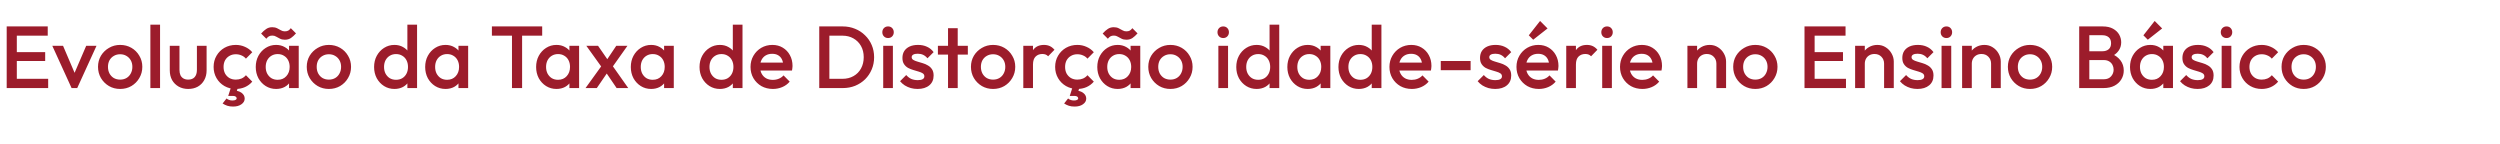 <svg width="2271" height="131" viewBox="0 0 2271 131" fill="none" xmlns="http://www.w3.org/2000/svg">
<path d="M6.08 80V24H15.28V80H6.08ZM12.4 80V71.6H43.76V80H12.4ZM12.4 55.44V47.36H41.04V55.44H12.4ZM12.4 32.4V24H43.36V32.4H12.4ZM65.028 80L47.508 41.6H57.267L70.627 72.88H64.868L78.308 41.6H87.668L70.147 80H65.028ZM109.121 80.8C105.387 80.8 102.001 79.92 98.961 78.16C95.921 76.347 93.494 73.92 91.681 70.88C89.921 67.84 89.041 64.453 89.041 60.72C89.041 56.987 89.921 53.627 91.681 50.64C93.494 47.653 95.921 45.28 98.961 43.52C102.001 41.707 105.387 40.8 109.121 40.8C112.907 40.8 116.321 41.68 119.361 43.44C122.401 45.2 124.801 47.6 126.561 50.64C128.374 53.627 129.281 56.987 129.281 60.72C129.281 64.453 128.374 67.84 126.561 70.88C124.801 73.92 122.401 76.347 119.361 78.16C116.321 79.92 112.907 80.8 109.121 80.8ZM109.121 72.32C111.307 72.32 113.227 71.84 114.881 70.88C116.587 69.867 117.894 68.48 118.801 66.72C119.761 64.96 120.241 62.96 120.241 60.72C120.241 58.48 119.761 56.507 118.801 54.8C117.841 53.093 116.534 51.76 114.881 50.8C113.227 49.787 111.307 49.28 109.121 49.28C106.987 49.28 105.067 49.787 103.361 50.8C101.707 51.76 100.401 53.093 99.441 54.8C98.534 56.507 98.081 58.48 98.081 60.72C98.081 62.96 98.534 64.96 99.441 66.72C100.401 68.48 101.707 69.867 103.361 70.88C105.067 71.84 106.987 72.32 109.121 72.32ZM136.599 80V22.4H145.399V80H136.599ZM170.953 80.8C167.699 80.8 164.793 80.08 162.233 78.64C159.726 77.2 157.753 75.227 156.313 72.72C154.926 70.16 154.233 67.227 154.233 63.92V41.6H163.033V63.52C163.033 65.387 163.326 66.987 163.913 68.32C164.553 69.6 165.459 70.587 166.633 71.28C167.859 71.973 169.299 72.32 170.953 72.32C173.513 72.32 175.459 71.573 176.793 70.08C178.179 68.533 178.873 66.347 178.873 63.52V41.6H187.673V63.92C187.673 67.28 186.953 70.24 185.513 72.8C184.126 75.307 182.179 77.28 179.673 78.72C177.166 80.107 174.259 80.8 170.953 80.8ZM214.201 80.8C210.414 80.8 206.974 79.92 203.881 78.16C200.841 76.4 198.441 74 196.681 70.96C194.921 67.92 194.041 64.533 194.041 60.8C194.041 57.013 194.921 53.627 196.681 50.64C198.441 47.6 200.841 45.2 203.881 43.44C206.974 41.68 210.414 40.8 214.201 40.8C217.187 40.8 219.961 41.387 222.521 42.56C225.134 43.68 227.347 45.307 229.161 47.44L223.401 53.28C222.281 51.947 220.921 50.96 219.321 50.32C217.774 49.627 216.067 49.28 214.201 49.28C212.014 49.28 210.067 49.787 208.361 50.8C206.707 51.76 205.401 53.093 204.441 54.8C203.534 56.507 203.081 58.507 203.081 60.8C203.081 63.04 203.534 65.04 204.441 66.8C205.401 68.507 206.707 69.867 208.361 70.88C210.067 71.84 212.014 72.32 214.201 72.32C216.067 72.32 217.774 72 219.321 71.36C220.921 70.667 222.281 69.653 223.401 68.32L229.161 74.16C227.347 76.293 225.134 77.947 222.521 79.12C219.961 80.24 217.187 80.8 214.201 80.8ZM211.721 96.8C209.747 96.8 208.014 96.56 206.521 96.08C205.027 95.6 203.587 94.907 202.201 94L205.801 89.44C206.387 89.973 207.107 90.4 207.961 90.72C208.814 91.093 209.854 91.28 211.081 91.28C212.467 91.28 213.454 91.093 214.041 90.72C214.681 90.347 215.001 89.893 215.001 89.36C215.001 88.773 214.707 88.24 214.121 87.76C213.587 87.333 212.707 87.12 211.481 87.12H207.321L209.961 78.88H216.361L214.441 84.64L211.241 82.24C214.547 82.133 217.214 82.773 219.241 84.16C221.267 85.6 222.281 87.387 222.281 89.52C222.281 91.6 221.294 93.333 219.321 94.72C217.401 96.107 214.867 96.8 211.721 96.8ZM250.804 80.8C247.337 80.8 244.19 79.92 241.364 78.16C238.59 76.4 236.377 74.027 234.724 71.04C233.124 68 232.324 64.613 232.324 60.88C232.324 57.093 233.124 53.707 234.724 50.72C236.377 47.68 238.59 45.28 241.364 43.52C244.19 41.707 247.337 40.8 250.804 40.8C253.737 40.8 256.324 41.44 258.564 42.72C260.857 43.947 262.67 45.653 264.004 47.84C265.337 50.027 266.004 52.507 266.004 55.28V66.32C266.004 69.093 265.337 71.573 264.004 73.76C262.724 75.947 260.937 77.68 258.644 78.96C256.35 80.187 253.737 80.8 250.804 80.8ZM252.244 72.48C255.497 72.48 258.11 71.387 260.084 69.2C262.11 67.013 263.124 64.213 263.124 60.8C263.124 58.507 262.67 56.48 261.764 54.72C260.857 52.96 259.577 51.6 257.924 50.64C256.324 49.627 254.43 49.12 252.244 49.12C250.11 49.12 248.217 49.627 246.564 50.64C244.964 51.6 243.684 52.96 242.724 54.72C241.817 56.48 241.364 58.507 241.364 60.8C241.364 63.093 241.817 65.12 242.724 66.88C243.684 68.64 244.964 70.027 246.564 71.04C248.217 72 250.11 72.48 252.244 72.48ZM262.564 80V69.68L264.084 60.32L262.564 51.04V41.6H271.364V80H262.564ZM258.804 36.08C257.044 36.08 255.55 35.76 254.324 35.12C253.097 34.48 251.95 33.867 250.884 33.28C249.87 32.64 248.724 32.32 247.444 32.32C246.11 32.32 245.044 32.56 244.244 33.04C243.444 33.52 242.67 34.24 241.924 35.2L237.204 30.48C238.75 28.72 240.297 27.333 241.844 26.32C243.39 25.253 245.204 24.72 247.284 24.72C249.044 24.72 250.537 25.04 251.764 25.68C252.99 26.267 254.137 26.88 255.204 27.52C256.27 28.16 257.417 28.48 258.644 28.48C260.03 28.48 261.124 28.24 261.924 27.76C262.724 27.28 263.47 26.56 264.164 25.6L268.884 30.32C267.337 32.08 265.79 33.493 264.244 34.56C262.697 35.573 260.884 36.08 258.804 36.08ZM298.73 80.8C294.997 80.8 291.61 79.92 288.57 78.16C285.53 76.347 283.103 73.92 281.29 70.88C279.53 67.84 278.65 64.453 278.65 60.72C278.65 56.987 279.53 53.627 281.29 50.64C283.103 47.653 285.53 45.28 288.57 43.52C291.61 41.707 294.997 40.8 298.73 40.8C302.517 40.8 305.93 41.68 308.97 43.44C312.01 45.2 314.41 47.6 316.17 50.64C317.983 53.627 318.89 56.987 318.89 60.72C318.89 64.453 317.983 67.84 316.17 70.88C314.41 73.92 312.01 76.347 308.97 78.16C305.93 79.92 302.517 80.8 298.73 80.8ZM298.73 72.32C300.917 72.32 302.837 71.84 304.49 70.88C306.197 69.867 307.503 68.48 308.41 66.72C309.37 64.96 309.85 62.96 309.85 60.72C309.85 58.48 309.37 56.507 308.41 54.8C307.45 53.093 306.143 51.76 304.49 50.8C302.837 49.787 300.917 49.28 298.73 49.28C296.597 49.28 294.677 49.787 292.97 50.8C291.317 51.76 290.01 53.093 289.05 54.8C288.143 56.507 287.69 58.48 287.69 60.72C287.69 62.96 288.143 64.96 289.05 66.72C290.01 68.48 291.317 69.867 292.97 70.88C294.677 71.84 296.597 72.32 298.73 72.32ZM358.304 80.8C354.837 80.8 351.69 79.92 348.864 78.16C346.09 76.4 343.877 74.027 342.224 71.04C340.624 68 339.824 64.613 339.824 60.88C339.824 57.093 340.624 53.707 342.224 50.72C343.877 47.68 346.09 45.28 348.864 43.52C351.69 41.707 354.837 40.8 358.304 40.8C361.237 40.8 363.824 41.44 366.064 42.72C368.357 43.947 370.17 45.653 371.504 47.84C372.837 50.027 373.504 52.507 373.504 55.28V66.32C373.504 69.093 372.837 71.573 371.504 73.76C370.224 75.947 368.437 77.68 366.144 78.96C363.85 80.187 361.237 80.8 358.304 80.8ZM359.744 72.48C361.93 72.48 363.824 72 365.424 71.04C367.077 70.027 368.357 68.64 369.264 66.88C370.17 65.12 370.624 63.093 370.624 60.8C370.624 58.507 370.17 56.48 369.264 54.72C368.357 52.96 367.077 51.6 365.424 50.64C363.824 49.627 361.93 49.12 359.744 49.12C357.61 49.12 355.717 49.627 354.064 50.64C352.464 51.6 351.184 52.96 350.224 54.72C349.317 56.48 348.864 58.507 348.864 60.8C348.864 63.093 349.317 65.12 350.224 66.88C351.184 68.64 352.464 70.027 354.064 71.04C355.717 72 357.61 72.48 359.744 72.48ZM378.864 80H370.064V69.68L371.584 60.32L370.064 51.04V22.4H378.864V80ZM404.71 80.8C401.243 80.8 398.097 79.92 395.27 78.16C392.497 76.4 390.283 74.027 388.63 71.04C387.03 68 386.23 64.613 386.23 60.88C386.23 57.093 387.03 53.707 388.63 50.72C390.283 47.68 392.497 45.28 395.27 43.52C398.097 41.707 401.243 40.8 404.71 40.8C407.643 40.8 410.23 41.44 412.47 42.72C414.763 43.947 416.577 45.653 417.91 47.84C419.243 50.027 419.91 52.507 419.91 55.28V66.32C419.91 69.093 419.243 71.573 417.91 73.76C416.63 75.947 414.843 77.68 412.55 78.96C410.257 80.187 407.643 80.8 404.71 80.8ZM406.15 72.48C409.403 72.48 412.017 71.387 413.99 69.2C416.017 67.013 417.03 64.213 417.03 60.8C417.03 58.507 416.577 56.48 415.67 54.72C414.763 52.96 413.483 51.6 411.83 50.64C410.23 49.627 408.337 49.12 406.15 49.12C404.017 49.12 402.123 49.627 400.47 50.64C398.87 51.6 397.59 52.96 396.63 54.72C395.723 56.48 395.27 58.507 395.27 60.8C395.27 63.093 395.723 65.12 396.63 66.88C397.59 68.64 398.87 70.027 400.47 71.04C402.123 72 404.017 72.48 406.15 72.48ZM416.47 80V69.68L417.99 60.32L416.47 51.04V41.6H425.27V80H416.47ZM465.082 80V25.6H474.282V80H465.082ZM446.842 32.4V24H492.522V32.4H446.842ZM505.491 80.8C502.025 80.8 498.878 79.92 496.051 78.16C493.278 76.4 491.065 74.027 489.411 71.04C487.811 68 487.011 64.613 487.011 60.88C487.011 57.093 487.811 53.707 489.411 50.72C491.065 47.68 493.278 45.28 496.051 43.52C498.878 41.707 502.025 40.8 505.491 40.8C508.425 40.8 511.011 41.44 513.251 42.72C515.545 43.947 517.358 45.653 518.691 47.84C520.025 50.027 520.691 52.507 520.691 55.28V66.32C520.691 69.093 520.025 71.573 518.691 73.76C517.411 75.947 515.625 77.68 513.331 78.96C511.038 80.187 508.425 80.8 505.491 80.8ZM506.931 72.48C510.185 72.48 512.798 71.387 514.771 69.2C516.798 67.013 517.811 64.213 517.811 60.8C517.811 58.507 517.358 56.48 516.451 54.72C515.545 52.96 514.265 51.6 512.611 50.64C511.011 49.627 509.118 49.12 506.931 49.12C504.798 49.12 502.905 49.627 501.251 50.64C499.651 51.6 498.371 52.96 497.411 54.72C496.505 56.48 496.051 58.507 496.051 60.8C496.051 63.093 496.505 65.12 497.411 66.88C498.371 68.64 499.651 70.027 501.251 71.04C502.905 72 504.798 72.48 506.931 72.48ZM517.251 80V69.68L518.771 60.32L517.251 51.04V41.6H526.051V80H517.251ZM560.138 80L549.098 63.76L547.498 62.32L532.618 41.6H543.258L553.098 55.84L554.618 57.2L570.698 80H560.138ZM531.898 80L547.418 58.48L552.538 64.8L542.138 80H531.898ZM555.418 62.16L550.218 55.92L559.818 41.6H569.978L555.418 62.16ZM591.507 80.8C588.04 80.8 584.894 79.92 582.067 78.16C579.294 76.4 577.08 74.027 575.427 71.04C573.827 68 573.027 64.613 573.027 60.88C573.027 57.093 573.827 53.707 575.427 50.72C577.08 47.68 579.294 45.28 582.067 43.52C584.894 41.707 588.04 40.8 591.507 40.8C594.44 40.8 597.027 41.44 599.267 42.72C601.56 43.947 603.374 45.653 604.707 47.84C606.04 50.027 606.707 52.507 606.707 55.28V66.32C606.707 69.093 606.04 71.573 604.707 73.76C603.427 75.947 601.64 77.68 599.347 78.96C597.054 80.187 594.44 80.8 591.507 80.8ZM592.947 72.48C596.2 72.48 598.814 71.387 600.787 69.2C602.814 67.013 603.827 64.213 603.827 60.8C603.827 58.507 603.374 56.48 602.467 54.72C601.56 52.96 600.28 51.6 598.627 50.64C597.027 49.627 595.134 49.12 592.947 49.12C590.814 49.12 588.92 49.627 587.267 50.64C585.667 51.6 584.387 52.96 583.427 54.72C582.52 56.48 582.067 58.507 582.067 60.8C582.067 63.093 582.52 65.12 583.427 66.88C584.387 68.64 585.667 70.027 587.267 71.04C588.92 72 590.814 72.48 592.947 72.48ZM603.267 80V69.68L604.787 60.32L603.267 51.04V41.6H612.067V80H603.267ZM653.929 80.8C650.462 80.8 647.315 79.92 644.489 78.16C641.715 76.4 639.502 74.027 637.849 71.04C636.249 68 635.449 64.613 635.449 60.88C635.449 57.093 636.249 53.707 637.849 50.72C639.502 47.68 641.715 45.28 644.489 43.52C647.315 41.707 650.462 40.8 653.929 40.8C656.862 40.8 659.449 41.44 661.689 42.72C663.982 43.947 665.795 45.653 667.129 47.84C668.462 50.027 669.129 52.507 669.129 55.28V66.32C669.129 69.093 668.462 71.573 667.129 73.76C665.849 75.947 664.062 77.68 661.769 78.96C659.475 80.187 656.862 80.8 653.929 80.8ZM655.369 72.48C657.555 72.48 659.449 72 661.049 71.04C662.702 70.027 663.982 68.64 664.889 66.88C665.795 65.12 666.249 63.093 666.249 60.8C666.249 58.507 665.795 56.48 664.889 54.72C663.982 52.96 662.702 51.6 661.049 50.64C659.449 49.627 657.555 49.12 655.369 49.12C653.235 49.12 651.342 49.627 649.689 50.64C648.089 51.6 646.809 52.96 645.849 54.72C644.942 56.48 644.489 58.507 644.489 60.8C644.489 63.093 644.942 65.12 645.849 66.88C646.809 68.64 648.089 70.027 649.689 71.04C651.342 72 653.235 72.48 655.369 72.48ZM674.489 80H665.689V69.68L667.209 60.32L665.689 51.04V22.4H674.489V80ZM702.095 80.8C698.255 80.8 694.788 79.947 691.695 78.24C688.655 76.48 686.228 74.08 684.415 71.04C682.655 68 681.775 64.587 681.775 60.8C681.775 57.013 682.655 53.627 684.415 50.64C686.175 47.6 688.548 45.2 691.535 43.44C694.575 41.68 697.935 40.8 701.615 40.8C705.188 40.8 708.335 41.627 711.055 43.28C713.828 44.933 715.988 47.2 717.535 50.08C719.135 52.96 719.935 56.24 719.935 59.92C719.935 60.56 719.882 61.227 719.775 61.92C719.722 62.56 719.615 63.28 719.455 64.08H687.935V56.88H714.895L711.615 59.76C711.508 57.413 711.055 55.44 710.255 53.84C709.455 52.24 708.308 51.013 706.815 50.16C705.375 49.307 703.588 48.88 701.455 48.88C699.215 48.88 697.268 49.36 695.615 50.32C693.962 51.28 692.682 52.64 691.775 54.4C690.868 56.107 690.415 58.16 690.415 60.56C690.415 62.96 690.895 65.067 691.855 66.88C692.815 68.693 694.175 70.107 695.935 71.12C697.695 72.08 699.722 72.56 702.015 72.56C703.988 72.56 705.802 72.213 707.455 71.52C709.162 70.827 710.602 69.813 711.775 68.48L717.375 74.16C715.508 76.347 713.242 78 710.575 79.12C707.908 80.24 705.082 80.8 702.095 80.8ZM750.525 80V71.6H765.245C769.085 71.6 772.445 70.773 775.325 69.12C778.258 67.467 780.525 65.173 782.125 62.24C783.778 59.253 784.605 55.813 784.605 51.92C784.605 48.08 783.778 44.693 782.125 41.76C780.472 38.827 778.178 36.533 775.245 34.88C772.365 33.227 769.032 32.4 765.245 32.4H750.525V24H765.485C769.538 24 773.298 24.72 776.765 26.16C780.232 27.547 783.245 29.52 785.805 32.08C788.418 34.587 790.445 37.547 791.885 40.96C793.325 44.32 794.045 48 794.045 52C794.045 55.947 793.325 59.627 791.885 63.04C790.445 66.453 788.445 69.44 785.885 72C783.325 74.507 780.312 76.48 776.845 77.92C773.378 79.307 769.645 80 765.645 80H750.525ZM744.205 80V24H753.405V80H744.205ZM802.304 80V41.6H811.104V80H802.304ZM806.704 34.56C805.21 34.56 803.957 34.053 802.944 33.04C801.984 32.027 801.504 30.773 801.504 29.28C801.504 27.787 801.984 26.533 802.944 25.52C803.957 24.507 805.21 24 806.704 24C808.25 24 809.504 24.507 810.464 25.52C811.424 26.533 811.904 27.787 811.904 29.28C811.904 30.773 811.424 32.027 810.464 33.04C809.504 34.053 808.25 34.56 806.704 34.56ZM833.534 80.8C831.4 80.8 829.347 80.533 827.374 80C825.4 79.413 823.587 78.613 821.934 77.6C820.28 76.533 818.84 75.253 817.614 73.76L823.214 68.16C824.547 69.707 826.067 70.88 827.774 71.68C829.534 72.427 831.507 72.8 833.694 72.8C835.667 72.8 837.16 72.507 838.174 71.92C839.187 71.333 839.694 70.48 839.694 69.36C839.694 68.187 839.214 67.28 838.254 66.64C837.294 66 836.04 65.467 834.494 65.04C833 64.56 831.4 64.08 829.694 63.6C828.04 63.12 826.44 62.48 824.894 61.68C823.4 60.827 822.174 59.68 821.214 58.24C820.254 56.8 819.774 54.933 819.774 52.64C819.774 50.187 820.334 48.08 821.454 46.32C822.627 44.56 824.254 43.2 826.334 42.24C828.467 41.28 831 40.8 833.934 40.8C837.027 40.8 839.747 41.36 842.094 42.48C844.494 43.547 846.494 45.173 848.094 47.36L842.494 52.96C841.374 51.573 840.094 50.533 838.654 49.84C837.214 49.147 835.56 48.8 833.694 48.8C831.934 48.8 830.574 49.067 829.614 49.6C828.654 50.133 828.174 50.907 828.174 51.92C828.174 52.987 828.654 53.813 829.614 54.4C830.574 54.987 831.8 55.493 833.294 55.92C834.84 56.347 836.44 56.827 838.094 57.36C839.8 57.84 841.4 58.533 842.894 59.44C844.44 60.293 845.694 61.467 846.654 62.96C847.614 64.4 848.094 66.293 848.094 68.64C848.094 72.373 846.787 75.333 844.174 77.52C841.56 79.707 838.014 80.8 833.534 80.8ZM861.189 80V25.6H869.989V80H861.189ZM851.989 49.6V41.6H879.189V49.6H851.989ZM902.089 80.8C898.356 80.8 894.969 79.92 891.929 78.16C888.889 76.347 886.463 73.92 884.649 70.88C882.889 67.84 882.009 64.453 882.009 60.72C882.009 56.987 882.889 53.627 884.649 50.64C886.463 47.653 888.889 45.28 891.929 43.52C894.969 41.707 898.356 40.8 902.089 40.8C905.876 40.8 909.289 41.68 912.329 43.44C915.369 45.2 917.769 47.6 919.529 50.64C921.343 53.627 922.249 56.987 922.249 60.72C922.249 64.453 921.343 67.84 919.529 70.88C917.769 73.92 915.369 76.347 912.329 78.16C909.289 79.92 905.876 80.8 902.089 80.8ZM902.089 72.32C904.276 72.32 906.196 71.84 907.849 70.88C909.556 69.867 910.863 68.48 911.769 66.72C912.729 64.96 913.209 62.96 913.209 60.72C913.209 58.48 912.729 56.507 911.769 54.8C910.809 53.093 909.503 51.76 907.849 50.8C906.196 49.787 904.276 49.28 902.089 49.28C899.956 49.28 898.036 49.787 896.329 50.8C894.676 51.76 893.369 53.093 892.409 54.8C891.503 56.507 891.049 58.48 891.049 60.72C891.049 62.96 891.503 64.96 892.409 66.72C893.369 68.48 894.676 69.867 896.329 70.88C898.036 71.84 899.956 72.32 902.089 72.32ZM929.568 80V41.6H938.368V80H929.568ZM938.368 58.64L935.328 57.12C935.328 52.267 936.394 48.347 938.528 45.36C940.714 42.32 943.994 40.8 948.368 40.8C950.288 40.8 952.021 41.147 953.568 41.84C955.114 42.533 956.554 43.653 957.888 45.2L952.128 51.12C951.434 50.373 950.661 49.84 949.808 49.52C948.954 49.2 947.968 49.04 946.848 49.04C944.394 49.04 942.368 49.813 940.768 51.36C939.168 52.907 938.368 55.333 938.368 58.64ZM978.654 80.8C974.867 80.8 971.427 79.92 968.334 78.16C965.294 76.4 962.894 74 961.134 70.96C959.374 67.92 958.494 64.533 958.494 60.8C958.494 57.013 959.374 53.627 961.134 50.64C962.894 47.6 965.294 45.2 968.334 43.44C971.427 41.68 974.867 40.8 978.654 40.8C981.64 40.8 984.414 41.387 986.974 42.56C989.587 43.68 991.8 45.307 993.614 47.44L987.854 53.28C986.734 51.947 985.374 50.96 983.774 50.32C982.227 49.627 980.52 49.28 978.654 49.28C976.467 49.28 974.52 49.787 972.814 50.8C971.16 51.76 969.854 53.093 968.894 54.8C967.987 56.507 967.534 58.507 967.534 60.8C967.534 63.04 967.987 65.04 968.894 66.8C969.854 68.507 971.16 69.867 972.814 70.88C974.52 71.84 976.467 72.32 978.654 72.32C980.52 72.32 982.227 72 983.774 71.36C985.374 70.667 986.734 69.653 987.854 68.32L993.614 74.16C991.8 76.293 989.587 77.947 986.974 79.12C984.414 80.24 981.64 80.8 978.654 80.8ZM976.174 96.8C974.2 96.8 972.467 96.56 970.974 96.08C969.48 95.6 968.04 94.907 966.654 94L970.254 89.44C970.84 89.973 971.56 90.4 972.414 90.72C973.267 91.093 974.307 91.28 975.534 91.28C976.92 91.28 977.907 91.093 978.494 90.72C979.134 90.347 979.454 89.893 979.454 89.36C979.454 88.773 979.16 88.24 978.574 87.76C978.04 87.333 977.16 87.12 975.934 87.12H971.774L974.414 78.88H980.814L978.894 84.64L975.694 82.24C979 82.133 981.667 82.773 983.694 84.16C985.72 85.6 986.734 87.387 986.734 89.52C986.734 91.6 985.747 93.333 983.774 94.72C981.854 96.107 979.32 96.8 976.174 96.8ZM1015.26 80.8C1011.79 80.8 1008.64 79.92 1005.82 78.16C1003.04 76.4 1000.83 74.027 999.177 71.04C997.577 68 996.777 64.613 996.777 60.88C996.777 57.093 997.577 53.707 999.177 50.72C1000.83 47.68 1003.04 45.28 1005.82 43.52C1008.64 41.707 1011.79 40.8 1015.26 40.8C1018.19 40.8 1020.78 41.44 1023.02 42.72C1025.31 43.947 1027.12 45.653 1028.46 47.84C1029.79 50.027 1030.46 52.507 1030.46 55.28V66.32C1030.46 69.093 1029.79 71.573 1028.46 73.76C1027.18 75.947 1025.39 77.68 1023.1 78.96C1020.8 80.187 1018.19 80.8 1015.26 80.8ZM1016.7 72.48C1019.95 72.48 1022.56 71.387 1024.54 69.2C1026.56 67.013 1027.58 64.213 1027.58 60.8C1027.58 58.507 1027.12 56.48 1026.22 54.72C1025.31 52.96 1024.03 51.6 1022.38 50.64C1020.78 49.627 1018.88 49.12 1016.7 49.12C1014.56 49.12 1012.67 49.627 1011.02 50.64C1009.42 51.6 1008.14 52.96 1007.18 54.72C1006.27 56.48 1005.82 58.507 1005.82 60.8C1005.82 63.093 1006.27 65.12 1007.18 66.88C1008.14 68.64 1009.42 70.027 1011.02 71.04C1012.67 72 1014.56 72.48 1016.7 72.48ZM1027.02 80V69.68L1028.54 60.32L1027.02 51.04V41.6H1035.82V80H1027.02ZM1023.26 36.08C1021.5 36.08 1020 35.76 1018.78 35.12C1017.55 34.48 1016.4 33.867 1015.34 33.28C1014.32 32.64 1013.18 32.32 1011.9 32.32C1010.56 32.32 1009.5 32.56 1008.7 33.04C1007.9 33.52 1007.12 34.24 1006.38 35.2L1001.66 30.48C1003.2 28.72 1004.75 27.333 1006.3 26.32C1007.84 25.253 1009.66 24.72 1011.74 24.72C1013.5 24.72 1014.99 25.04 1016.22 25.68C1017.44 26.267 1018.59 26.88 1019.66 27.52C1020.72 28.16 1021.87 28.48 1023.1 28.48C1024.48 28.48 1025.58 28.24 1026.38 27.76C1027.18 27.28 1027.92 26.56 1028.62 25.6L1033.34 30.32C1031.79 32.08 1030.24 33.493 1028.7 34.56C1027.15 35.573 1025.34 36.08 1023.26 36.08ZM1063.18 80.8C1059.45 80.8 1056.06 79.92 1053.02 78.16C1049.98 76.347 1047.56 73.92 1045.74 70.88C1043.98 67.84 1043.1 64.453 1043.1 60.72C1043.1 56.987 1043.98 53.627 1045.74 50.64C1047.56 47.653 1049.98 45.28 1053.02 43.52C1056.06 41.707 1059.45 40.8 1063.18 40.8C1066.97 40.8 1070.38 41.68 1073.42 43.44C1076.46 45.2 1078.86 47.6 1080.62 50.64C1082.44 53.627 1083.34 56.987 1083.34 60.72C1083.34 64.453 1082.44 67.84 1080.62 70.88C1078.86 73.92 1076.46 76.347 1073.42 78.16C1070.38 79.92 1066.97 80.8 1063.18 80.8ZM1063.18 72.32C1065.37 72.32 1067.29 71.84 1068.94 70.88C1070.65 69.867 1071.96 68.48 1072.86 66.72C1073.82 64.96 1074.3 62.96 1074.3 60.72C1074.3 58.48 1073.82 56.507 1072.86 54.8C1071.9 53.093 1070.6 51.76 1068.94 50.8C1067.29 49.787 1065.37 49.28 1063.18 49.28C1061.05 49.28 1059.13 49.787 1057.42 50.8C1055.77 51.76 1054.46 53.093 1053.5 54.8C1052.6 56.507 1052.14 58.48 1052.14 60.72C1052.14 62.96 1052.6 64.96 1053.5 66.72C1054.46 68.48 1055.77 69.867 1057.42 70.88C1059.13 71.84 1061.05 72.32 1063.18 72.32ZM1106.76 80V41.6H1115.56V80H1106.76ZM1111.16 34.56C1109.66 34.56 1108.41 34.053 1107.4 33.04C1106.44 32.027 1105.96 30.773 1105.96 29.28C1105.96 27.787 1106.44 26.533 1107.4 25.52C1108.41 24.507 1109.66 24 1111.16 24C1112.7 24 1113.96 24.507 1114.92 25.52C1115.88 26.533 1116.36 27.787 1116.36 29.28C1116.36 30.773 1115.88 32.027 1114.92 33.04C1113.96 34.053 1112.7 34.56 1111.16 34.56ZM1141.51 80.8C1138.04 80.8 1134.89 79.92 1132.07 78.16C1129.29 76.4 1127.08 74.027 1125.43 71.04C1123.83 68 1123.03 64.613 1123.03 60.88C1123.03 57.093 1123.83 53.707 1125.43 50.72C1127.08 47.68 1129.29 45.28 1132.07 43.52C1134.89 41.707 1138.04 40.8 1141.51 40.8C1144.44 40.8 1147.03 41.44 1149.27 42.72C1151.56 43.947 1153.37 45.653 1154.71 47.84C1156.04 50.027 1156.71 52.507 1156.71 55.28V66.32C1156.71 69.093 1156.04 71.573 1154.71 73.76C1153.43 75.947 1151.64 77.68 1149.35 78.96C1147.05 80.187 1144.44 80.8 1141.51 80.8ZM1142.95 72.48C1145.13 72.48 1147.03 72 1148.63 71.04C1150.28 70.027 1151.56 68.64 1152.47 66.88C1153.37 65.12 1153.83 63.093 1153.83 60.8C1153.83 58.507 1153.37 56.48 1152.47 54.72C1151.56 52.96 1150.28 51.6 1148.63 50.64C1147.03 49.627 1145.13 49.12 1142.95 49.12C1140.81 49.12 1138.92 49.627 1137.27 50.64C1135.67 51.6 1134.39 52.96 1133.43 54.72C1132.52 56.48 1132.07 58.507 1132.07 60.8C1132.07 63.093 1132.52 65.12 1133.43 66.88C1134.39 68.64 1135.67 70.027 1137.27 71.04C1138.92 72 1140.81 72.48 1142.95 72.48ZM1162.07 80H1153.27V69.68L1154.79 60.32L1153.27 51.04V22.4H1162.07V80ZM1187.91 80.8C1184.45 80.8 1181.3 79.92 1178.47 78.16C1175.7 76.4 1173.49 74.027 1171.83 71.04C1170.23 68 1169.43 64.613 1169.43 60.88C1169.43 57.093 1170.23 53.707 1171.83 50.72C1173.49 47.68 1175.7 45.28 1178.47 43.52C1181.3 41.707 1184.45 40.8 1187.91 40.8C1190.85 40.8 1193.43 41.44 1195.67 42.72C1197.97 43.947 1199.78 45.653 1201.11 47.84C1202.45 50.027 1203.11 52.507 1203.11 55.28V66.32C1203.11 69.093 1202.45 71.573 1201.11 73.76C1199.83 75.947 1198.05 77.68 1195.75 78.96C1193.46 80.187 1190.85 80.8 1187.91 80.8ZM1189.35 72.48C1192.61 72.48 1195.22 71.387 1197.19 69.2C1199.22 67.013 1200.23 64.213 1200.23 60.8C1200.23 58.507 1199.78 56.48 1198.87 54.72C1197.97 52.96 1196.69 51.6 1195.03 50.64C1193.43 49.627 1191.54 49.12 1189.35 49.12C1187.22 49.12 1185.33 49.627 1183.67 50.64C1182.07 51.6 1180.79 52.96 1179.83 54.72C1178.93 56.48 1178.47 58.507 1178.47 60.8C1178.47 63.093 1178.93 65.12 1179.83 66.88C1180.79 68.64 1182.07 70.027 1183.67 71.04C1185.33 72 1187.22 72.48 1189.35 72.48ZM1199.67 80V69.68L1201.19 60.32L1199.67 51.04V41.6H1208.47V80H1199.67ZM1234.32 80.8C1230.85 80.8 1227.71 79.92 1224.88 78.16C1222.11 76.4 1219.89 74.027 1218.24 71.04C1216.64 68 1215.84 64.613 1215.84 60.88C1215.84 57.093 1216.64 53.707 1218.24 50.72C1219.89 47.68 1222.11 45.28 1224.88 43.52C1227.71 41.707 1230.85 40.8 1234.32 40.8C1237.25 40.8 1239.84 41.44 1242.08 42.72C1244.37 43.947 1246.19 45.653 1247.52 47.84C1248.85 50.027 1249.52 52.507 1249.52 55.28V66.32C1249.52 69.093 1248.85 71.573 1247.52 73.76C1246.24 75.947 1244.45 77.68 1242.16 78.96C1239.87 80.187 1237.25 80.8 1234.32 80.8ZM1235.76 72.48C1237.95 72.48 1239.84 72 1241.44 71.04C1243.09 70.027 1244.37 68.64 1245.28 66.88C1246.19 65.12 1246.64 63.093 1246.64 60.8C1246.64 58.507 1246.19 56.48 1245.28 54.72C1244.37 52.96 1243.09 51.6 1241.44 50.64C1239.84 49.627 1237.95 49.12 1235.76 49.12C1233.63 49.12 1231.73 49.627 1230.08 50.64C1228.48 51.6 1227.2 52.96 1226.24 54.72C1225.33 56.48 1224.88 58.507 1224.88 60.8C1224.88 63.093 1225.33 65.12 1226.24 66.88C1227.2 68.64 1228.48 70.027 1230.08 71.04C1231.73 72 1233.63 72.48 1235.76 72.48ZM1254.88 80H1246.08V69.68L1247.6 60.32L1246.08 51.04V22.4H1254.88V80ZM1282.49 80.8C1278.65 80.8 1275.18 79.947 1272.09 78.24C1269.05 76.48 1266.62 74.08 1264.81 71.04C1263.05 68 1262.17 64.587 1262.17 60.8C1262.17 57.013 1263.05 53.627 1264.81 50.64C1266.57 47.6 1268.94 45.2 1271.93 43.44C1274.97 41.68 1278.33 40.8 1282.01 40.8C1285.58 40.8 1288.73 41.627 1291.45 43.28C1294.22 44.933 1296.38 47.2 1297.93 50.08C1299.53 52.96 1300.33 56.24 1300.33 59.92C1300.33 60.56 1300.27 61.227 1300.17 61.92C1300.11 62.56 1300.01 63.28 1299.85 64.08H1268.33V56.88H1295.29L1292.01 59.76C1291.9 57.413 1291.45 55.44 1290.65 53.84C1289.85 52.24 1288.7 51.013 1287.21 50.16C1285.77 49.307 1283.98 48.88 1281.85 48.88C1279.61 48.88 1277.66 49.36 1276.01 50.32C1274.35 51.28 1273.07 52.64 1272.17 54.4C1271.26 56.107 1270.81 58.16 1270.81 60.56C1270.81 62.96 1271.29 65.067 1272.25 66.88C1273.21 68.693 1274.57 70.107 1276.33 71.12C1278.09 72.08 1280.11 72.56 1282.41 72.56C1284.38 72.56 1286.19 72.213 1287.85 71.52C1289.55 70.827 1290.99 69.813 1292.17 68.48L1297.77 74.16C1295.9 76.347 1293.63 78 1290.97 79.12C1288.3 80.24 1285.47 80.8 1282.49 80.8ZM1308.79 63.76V55.44H1335.91V63.76H1308.79ZM1358.22 80.8C1356.09 80.8 1354.03 80.533 1352.06 80C1350.09 79.413 1348.27 78.613 1346.62 77.6C1344.97 76.533 1343.53 75.253 1342.3 73.76L1347.9 68.16C1349.23 69.707 1350.75 70.88 1352.46 71.68C1354.22 72.427 1356.19 72.8 1358.38 72.8C1360.35 72.8 1361.85 72.507 1362.86 71.92C1363.87 71.333 1364.38 70.48 1364.38 69.36C1364.38 68.187 1363.9 67.28 1362.94 66.64C1361.98 66 1360.73 65.467 1359.18 65.04C1357.69 64.56 1356.09 64.08 1354.38 63.6C1352.73 63.12 1351.13 62.48 1349.58 61.68C1348.09 60.827 1346.86 59.68 1345.9 58.24C1344.94 56.8 1344.46 54.933 1344.46 52.64C1344.46 50.187 1345.02 48.08 1346.14 46.32C1347.31 44.56 1348.94 43.2 1351.02 42.24C1353.15 41.28 1355.69 40.8 1358.62 40.8C1361.71 40.8 1364.43 41.36 1366.78 42.48C1369.18 43.547 1371.18 45.173 1372.78 47.36L1367.18 52.96C1366.06 51.573 1364.78 50.533 1363.34 49.84C1361.9 49.147 1360.25 48.8 1358.38 48.8C1356.62 48.8 1355.26 49.067 1354.3 49.6C1353.34 50.133 1352.86 50.907 1352.86 51.92C1352.86 52.987 1353.34 53.813 1354.3 54.4C1355.26 54.987 1356.49 55.493 1357.98 55.92C1359.53 56.347 1361.13 56.827 1362.78 57.36C1364.49 57.84 1366.09 58.533 1367.58 59.44C1369.13 60.293 1370.38 61.467 1371.34 62.96C1372.3 64.4 1372.78 66.293 1372.78 68.64C1372.78 72.373 1371.47 75.333 1368.86 77.52C1366.25 79.707 1362.7 80.8 1358.22 80.8ZM1397.88 80.8C1394.04 80.8 1390.57 79.947 1387.48 78.24C1384.44 76.48 1382.01 74.08 1380.2 71.04C1378.44 68 1377.56 64.587 1377.56 60.8C1377.56 57.013 1378.44 53.627 1380.2 50.64C1381.96 47.6 1384.33 45.2 1387.32 43.44C1390.36 41.68 1393.72 40.8 1397.4 40.8C1400.97 40.8 1404.12 41.627 1406.84 43.28C1409.61 44.933 1411.77 47.2 1413.32 50.08C1414.92 52.96 1415.72 56.24 1415.72 59.92C1415.72 60.56 1415.66 61.227 1415.56 61.92C1415.5 62.56 1415.4 63.28 1415.24 64.08H1383.72V56.88H1410.68L1407.4 59.76C1407.29 57.413 1406.84 55.44 1406.04 53.84C1405.24 52.24 1404.09 51.013 1402.6 50.16C1401.16 49.307 1399.37 48.88 1397.24 48.88C1395 48.88 1393.05 49.36 1391.4 50.32C1389.74 51.28 1388.46 52.64 1387.56 54.4C1386.65 56.107 1386.2 58.16 1386.2 60.56C1386.2 62.96 1386.68 65.067 1387.64 66.88C1388.6 68.693 1389.96 70.107 1391.72 71.12C1393.48 72.08 1395.5 72.56 1397.8 72.56C1399.77 72.56 1401.58 72.213 1403.24 71.52C1404.94 70.827 1406.38 69.813 1407.56 68.48L1413.16 74.16C1411.29 76.347 1409.02 78 1406.36 79.12C1403.69 80.24 1400.86 80.8 1397.88 80.8ZM1392.76 36.08L1388.76 32.08L1399 19.04L1405.8 25.84L1392.76 36.08ZM1422.77 80V41.6H1431.57V80H1422.77ZM1431.57 58.64L1428.53 57.12C1428.53 52.267 1429.6 48.347 1431.73 45.36C1433.92 42.32 1437.2 40.8 1441.57 40.8C1443.49 40.8 1445.22 41.147 1446.77 41.84C1448.32 42.533 1449.76 43.653 1451.09 45.2L1445.33 51.12C1444.64 50.373 1443.86 49.84 1443.01 49.52C1442.16 49.2 1441.17 49.04 1440.05 49.04C1437.6 49.04 1435.57 49.813 1433.97 51.36C1432.37 52.907 1431.57 55.333 1431.57 58.64ZM1455.43 80V41.6H1464.23V80H1455.43ZM1459.83 34.56C1458.34 34.56 1457.08 34.053 1456.07 33.04C1455.11 32.027 1454.63 30.773 1454.63 29.28C1454.63 27.787 1455.11 26.533 1456.07 25.52C1457.08 24.507 1458.34 24 1459.83 24C1461.38 24 1462.63 24.507 1463.59 25.52C1464.55 26.533 1465.03 27.787 1465.03 29.28C1465.03 30.773 1464.55 32.027 1463.59 33.04C1462.63 34.053 1461.38 34.56 1459.83 34.56ZM1491.94 80.8C1488.1 80.8 1484.63 79.947 1481.54 78.24C1478.5 76.48 1476.07 74.08 1474.26 71.04C1472.5 68 1471.62 64.587 1471.62 60.8C1471.62 57.013 1472.5 53.627 1474.26 50.64C1476.02 47.6 1478.39 45.2 1481.38 43.44C1484.42 41.68 1487.78 40.8 1491.46 40.8C1495.03 40.8 1498.18 41.627 1500.9 43.28C1503.67 44.933 1505.83 47.2 1507.38 50.08C1508.98 52.96 1509.78 56.24 1509.78 59.92C1509.78 60.56 1509.73 61.227 1509.62 61.92C1509.57 62.56 1509.46 63.28 1509.3 64.08H1477.78V56.88H1504.74L1501.46 59.76C1501.35 57.413 1500.9 55.44 1500.1 53.84C1499.3 52.24 1498.15 51.013 1496.66 50.16C1495.22 49.307 1493.43 48.88 1491.3 48.88C1489.06 48.88 1487.11 49.36 1485.46 50.32C1483.81 51.28 1482.53 52.64 1481.62 54.4C1480.71 56.107 1480.26 58.16 1480.26 60.56C1480.26 62.96 1480.74 65.067 1481.7 66.88C1482.66 68.693 1484.02 70.107 1485.78 71.12C1487.54 72.08 1489.57 72.56 1491.86 72.56C1493.83 72.56 1495.65 72.213 1497.3 71.52C1499.01 70.827 1500.45 69.813 1501.62 68.48L1507.22 74.16C1505.35 76.347 1503.09 78 1500.42 79.12C1497.75 80.24 1494.93 80.8 1491.94 80.8ZM1559.17 80V57.84C1559.17 55.28 1558.34 53.173 1556.69 51.52C1555.09 49.867 1553.01 49.04 1550.45 49.04C1548.74 49.04 1547.22 49.413 1545.89 50.16C1544.56 50.907 1543.52 51.947 1542.77 53.28C1542.02 54.613 1541.65 56.133 1541.65 57.84L1538.21 55.92C1538.21 52.987 1538.85 50.4 1540.13 48.16C1541.41 45.867 1543.17 44.08 1545.41 42.8C1547.7 41.467 1550.26 40.8 1553.09 40.8C1555.97 40.8 1558.53 41.547 1560.77 43.04C1563.01 44.48 1564.77 46.373 1566.05 48.72C1567.33 51.013 1567.97 53.413 1567.97 55.92V80H1559.17ZM1532.85 80V41.6H1541.65V80H1532.85ZM1594.51 80.8C1590.78 80.8 1587.39 79.92 1584.35 78.16C1581.31 76.347 1578.88 73.92 1577.07 70.88C1575.31 67.84 1574.43 64.453 1574.43 60.72C1574.43 56.987 1575.31 53.627 1577.07 50.64C1578.88 47.653 1581.31 45.28 1584.35 43.52C1587.39 41.707 1590.78 40.8 1594.51 40.8C1598.3 40.8 1601.71 41.68 1604.75 43.44C1607.79 45.2 1610.19 47.6 1611.95 50.64C1613.76 53.627 1614.67 56.987 1614.67 60.72C1614.67 64.453 1613.76 67.84 1611.95 70.88C1610.19 73.92 1607.79 76.347 1604.75 78.16C1601.71 79.92 1598.3 80.8 1594.51 80.8ZM1594.51 72.32C1596.7 72.32 1598.62 71.84 1600.27 70.88C1601.98 69.867 1603.28 68.48 1604.19 66.72C1605.15 64.96 1605.63 62.96 1605.63 60.72C1605.63 58.48 1605.15 56.507 1604.19 54.8C1603.23 53.093 1601.92 51.76 1600.27 50.8C1598.62 49.787 1596.7 49.28 1594.51 49.28C1592.38 49.28 1590.46 49.787 1588.75 50.8C1587.1 51.76 1585.79 53.093 1584.83 54.8C1583.92 56.507 1583.47 58.48 1583.47 60.72C1583.47 62.96 1583.92 64.96 1584.83 66.72C1585.79 68.48 1587.1 69.867 1588.75 70.88C1590.46 71.84 1592.38 72.32 1594.51 72.32ZM1639.21 80V24H1648.41V80H1639.21ZM1645.53 80V71.6H1676.89V80H1645.53ZM1645.53 55.44V47.36H1674.17V55.44H1645.53ZM1645.53 32.4V24H1676.49V32.4H1645.53ZM1711.51 80V57.84C1711.51 55.28 1710.69 53.173 1709.03 51.52C1707.43 49.867 1705.35 49.04 1702.79 49.04C1701.09 49.04 1699.57 49.413 1698.23 50.16C1696.9 50.907 1695.86 51.947 1695.11 53.28C1694.37 54.613 1693.99 56.133 1693.99 57.84L1690.55 55.92C1690.55 52.987 1691.19 50.4 1692.47 48.16C1693.75 45.867 1695.51 44.08 1697.75 42.8C1700.05 41.467 1702.61 40.8 1705.43 40.8C1708.31 40.8 1710.87 41.547 1713.11 43.04C1715.35 44.48 1717.11 46.373 1718.39 48.72C1719.67 51.013 1720.31 53.413 1720.31 55.92V80H1711.51ZM1685.19 80V41.6H1693.99V80H1685.19ZM1741.82 80.8C1739.68 80.8 1737.63 80.533 1735.66 80C1733.68 79.413 1731.87 78.613 1730.22 77.6C1728.56 76.533 1727.12 75.253 1725.9 73.76L1731.5 68.16C1732.83 69.707 1734.35 70.88 1736.06 71.68C1737.82 72.427 1739.79 72.8 1741.98 72.8C1743.95 72.8 1745.44 72.507 1746.46 71.92C1747.47 71.333 1747.98 70.48 1747.98 69.36C1747.98 68.187 1747.5 67.28 1746.54 66.64C1745.58 66 1744.32 65.467 1742.78 65.04C1741.28 64.56 1739.68 64.08 1737.98 63.6C1736.32 63.12 1734.72 62.48 1733.18 61.68C1731.68 60.827 1730.46 59.68 1729.5 58.24C1728.54 56.8 1728.06 54.933 1728.06 52.64C1728.06 50.187 1728.62 48.08 1729.74 46.32C1730.91 44.56 1732.54 43.2 1734.62 42.24C1736.75 41.28 1739.28 40.8 1742.22 40.8C1745.31 40.8 1748.03 41.36 1750.38 42.48C1752.78 43.547 1754.78 45.173 1756.38 47.36L1750.78 52.96C1749.66 51.573 1748.38 50.533 1746.94 49.84C1745.5 49.147 1743.84 48.8 1741.98 48.8C1740.22 48.8 1738.86 49.067 1737.9 49.6C1736.94 50.133 1736.46 50.907 1736.46 51.92C1736.46 52.987 1736.94 53.813 1737.9 54.4C1738.86 54.987 1740.08 55.493 1741.58 55.92C1743.12 56.347 1744.72 56.827 1746.38 57.36C1748.08 57.84 1749.68 58.533 1751.18 59.44C1752.72 60.293 1753.98 61.467 1754.94 62.96C1755.9 64.4 1756.38 66.293 1756.38 68.64C1756.38 72.373 1755.07 75.333 1752.46 77.52C1749.84 79.707 1746.3 80.8 1741.82 80.8ZM1763.71 80V41.6H1772.51V80H1763.71ZM1768.11 34.56C1766.62 34.56 1765.36 34.053 1764.35 33.04C1763.39 32.027 1762.91 30.773 1762.91 29.28C1762.91 27.787 1763.39 26.533 1764.35 25.52C1765.36 24.507 1766.62 24 1768.11 24C1769.66 24 1770.91 24.507 1771.87 25.52C1772.83 26.533 1773.31 27.787 1773.31 29.28C1773.31 30.773 1772.83 32.027 1771.87 33.04C1770.91 34.053 1769.66 34.56 1768.11 34.56ZM1808.7 80V57.84C1808.7 55.28 1807.87 53.173 1806.22 51.52C1804.62 49.867 1802.54 49.04 1799.98 49.04C1798.27 49.04 1796.75 49.413 1795.42 50.16C1794.09 50.907 1793.05 51.947 1792.3 53.28C1791.55 54.613 1791.18 56.133 1791.18 57.84L1787.74 55.92C1787.74 52.987 1788.38 50.4 1789.66 48.16C1790.94 45.867 1792.7 44.08 1794.94 42.8C1797.23 41.467 1799.79 40.8 1802.62 40.8C1805.5 40.8 1808.06 41.547 1810.3 43.04C1812.54 44.48 1814.3 46.373 1815.58 48.72C1816.86 51.013 1817.5 53.413 1817.5 55.92V80H1808.7ZM1782.38 80V41.6H1791.18V80H1782.38ZM1844.04 80.8C1840.31 80.8 1836.92 79.92 1833.88 78.16C1830.84 76.347 1828.42 73.92 1826.6 70.88C1824.84 67.84 1823.96 64.453 1823.96 60.72C1823.96 56.987 1824.84 53.627 1826.6 50.64C1828.42 47.653 1830.84 45.28 1833.88 43.52C1836.92 41.707 1840.31 40.8 1844.04 40.8C1847.83 40.8 1851.24 41.68 1854.28 43.44C1857.32 45.2 1859.72 47.6 1861.48 50.64C1863.3 53.627 1864.2 56.987 1864.2 60.72C1864.2 64.453 1863.3 67.84 1861.48 70.88C1859.72 73.92 1857.32 76.347 1854.28 78.16C1851.24 79.92 1847.83 80.8 1844.04 80.8ZM1844.04 72.32C1846.23 72.32 1848.15 71.84 1849.8 70.88C1851.51 69.867 1852.82 68.48 1853.72 66.72C1854.68 64.96 1855.16 62.96 1855.16 60.72C1855.16 58.48 1854.68 56.507 1853.72 54.8C1852.76 53.093 1851.46 51.76 1849.8 50.8C1848.15 49.787 1846.23 49.28 1844.04 49.28C1841.91 49.28 1839.99 49.787 1838.28 50.8C1836.63 51.76 1835.32 53.093 1834.36 54.8C1833.46 56.507 1833 58.48 1833 60.72C1833 62.96 1833.46 64.96 1834.36 66.72C1835.32 68.48 1836.63 69.867 1838.28 70.88C1839.99 71.84 1841.91 72.32 1844.04 72.32ZM1895.06 80V72H1911.14C1913.96 72 1916.15 71.12 1917.7 69.36C1919.24 67.6 1920.02 65.573 1920.02 63.28C1920.02 61.733 1919.67 60.293 1918.98 58.96C1918.28 57.627 1917.27 56.56 1915.94 55.76C1914.6 54.96 1913 54.56 1911.14 54.56H1895.06V46.56H1909.78C1912.18 46.56 1914.1 45.947 1915.54 44.72C1916.98 43.493 1917.7 41.68 1917.7 39.28C1917.7 36.88 1916.98 35.067 1915.54 33.84C1914.1 32.613 1912.18 32 1909.78 32H1895.06V24H1910.02C1913.8 24 1916.95 24.693 1919.46 26.08C1921.96 27.467 1923.83 29.253 1925.06 31.44C1926.28 33.627 1926.9 35.973 1926.9 38.48C1926.9 41.413 1926.07 44 1924.42 46.24C1922.82 48.48 1920.44 50.293 1917.3 51.68L1918.02 48.8C1921.54 50.24 1924.28 52.267 1926.26 54.88C1928.23 57.493 1929.22 60.56 1929.22 64.08C1929.22 66.96 1928.5 69.6 1927.06 72C1925.67 74.4 1923.59 76.347 1920.82 77.84C1918.1 79.28 1914.74 80 1910.74 80H1895.06ZM1888.74 80V24H1897.94V80H1888.74ZM1953.38 80.8C1949.92 80.8 1946.77 79.92 1943.94 78.16C1941.17 76.4 1938.96 74.027 1937.3 71.04C1935.7 68 1934.9 64.613 1934.9 60.88C1934.9 57.093 1935.7 53.707 1937.3 50.72C1938.96 47.68 1941.17 45.28 1943.94 43.52C1946.77 41.707 1949.92 40.8 1953.38 40.8C1956.32 40.8 1958.9 41.44 1961.14 42.72C1963.44 43.947 1965.25 45.653 1966.58 47.84C1967.92 50.027 1968.58 52.507 1968.58 55.28V66.32C1968.58 69.093 1967.92 71.573 1966.58 73.76C1965.3 75.947 1963.52 77.68 1961.22 78.96C1958.93 80.187 1956.32 80.8 1953.38 80.8ZM1954.82 72.48C1958.08 72.48 1960.69 71.387 1962.66 69.2C1964.69 67.013 1965.7 64.213 1965.7 60.8C1965.7 58.507 1965.25 56.48 1964.34 54.72C1963.44 52.96 1962.16 51.6 1960.5 50.64C1958.9 49.627 1957.01 49.12 1954.82 49.12C1952.69 49.12 1950.8 49.627 1949.14 50.64C1947.54 51.6 1946.26 52.96 1945.3 54.72C1944.4 56.48 1943.94 58.507 1943.94 60.8C1943.94 63.093 1944.4 65.12 1945.3 66.88C1946.26 68.64 1947.54 70.027 1949.14 71.04C1950.8 72 1952.69 72.48 1954.82 72.48ZM1965.14 80V69.68L1966.66 60.32L1965.14 51.04V41.6H1973.94V80H1965.14ZM1951.06 36.08L1947.06 32.08L1957.3 19.04L1964.1 25.84L1951.06 36.08ZM1996.27 80.8C1994.13 80.8 1992.08 80.533 1990.11 80C1988.13 79.413 1986.32 78.613 1984.67 77.6C1983.01 76.533 1981.57 75.253 1980.35 73.76L1985.95 68.16C1987.28 69.707 1988.8 70.88 1990.51 71.68C1992.27 72.427 1994.24 72.8 1996.43 72.8C1998.4 72.8 1999.89 72.507 2000.91 71.92C2001.92 71.333 2002.43 70.48 2002.43 69.36C2002.43 68.187 2001.95 67.28 2000.99 66.64C2000.03 66 1998.77 65.467 1997.23 65.04C1995.73 64.56 1994.13 64.08 1992.43 63.6C1990.77 63.12 1989.17 62.48 1987.63 61.68C1986.13 60.827 1984.91 59.68 1983.95 58.24C1982.99 56.8 1982.51 54.933 1982.51 52.64C1982.51 50.187 1983.07 48.08 1984.19 46.32C1985.36 44.56 1986.99 43.2 1989.07 42.24C1991.2 41.28 1993.73 40.8 1996.67 40.8C1999.76 40.8 2002.48 41.36 2004.83 42.48C2007.23 43.547 2009.23 45.173 2010.83 47.36L2005.23 52.96C2004.11 51.573 2002.83 50.533 2001.39 49.84C1999.95 49.147 1998.29 48.8 1996.43 48.8C1994.67 48.8 1993.31 49.067 1992.35 49.6C1991.39 50.133 1990.91 50.907 1990.91 51.92C1990.91 52.987 1991.39 53.813 1992.35 54.4C1993.31 54.987 1994.53 55.493 1996.03 55.92C1997.57 56.347 1999.17 56.827 2000.83 57.36C2002.53 57.84 2004.13 58.533 2005.63 59.44C2007.17 60.293 2008.43 61.467 2009.39 62.96C2010.35 64.4 2010.83 66.293 2010.83 68.64C2010.83 72.373 2009.52 75.333 2006.91 77.52C2004.29 79.707 2000.75 80.8 1996.27 80.8ZM2018.16 80V41.6H2026.96V80H2018.16ZM2022.56 34.56C2021.07 34.56 2019.82 34.053 2018.8 33.04C2017.84 32.027 2017.36 30.773 2017.36 29.28C2017.36 27.787 2017.84 26.533 2018.8 25.52C2019.82 24.507 2021.07 24 2022.56 24C2024.11 24 2025.36 24.507 2026.32 25.52C2027.28 26.533 2027.76 27.787 2027.76 29.28C2027.76 30.773 2027.28 32.027 2026.32 33.04C2025.36 34.053 2024.11 34.56 2022.56 34.56ZM2054.51 80.8C2050.73 80.8 2047.29 79.92 2044.19 78.16C2041.15 76.4 2038.75 74 2036.99 70.96C2035.23 67.92 2034.35 64.533 2034.35 60.8C2034.35 57.013 2035.23 53.627 2036.99 50.64C2038.75 47.6 2041.15 45.2 2044.19 43.44C2047.29 41.68 2050.73 40.8 2054.51 40.8C2057.5 40.8 2060.27 41.387 2062.83 42.56C2065.45 43.68 2067.66 45.307 2069.47 47.44L2063.71 53.28C2062.59 51.947 2061.23 50.96 2059.63 50.32C2058.09 49.627 2056.38 49.28 2054.51 49.28C2052.33 49.28 2050.38 49.787 2048.67 50.8C2047.02 51.76 2045.71 53.093 2044.75 54.8C2043.85 56.507 2043.39 58.507 2043.39 60.8C2043.39 63.04 2043.85 65.04 2044.75 66.8C2045.71 68.507 2047.02 69.867 2048.67 70.88C2050.38 71.84 2052.33 72.32 2054.51 72.32C2056.38 72.32 2058.09 72 2059.63 71.36C2061.23 70.667 2062.59 69.653 2063.71 68.32L2069.47 74.16C2067.66 76.293 2065.45 77.947 2062.83 79.12C2060.27 80.24 2057.5 80.8 2054.51 80.8ZM2092.64 80.8C2088.9 80.8 2085.52 79.92 2082.48 78.16C2079.44 76.347 2077.01 73.92 2075.2 70.88C2073.44 67.84 2072.56 64.453 2072.56 60.72C2072.56 56.987 2073.44 53.627 2075.2 50.64C2077.01 47.653 2079.44 45.28 2082.48 43.52C2085.52 41.707 2088.9 40.8 2092.64 40.8C2096.42 40.8 2099.84 41.68 2102.88 43.44C2105.92 45.2 2108.32 47.6 2110.08 50.64C2111.89 53.627 2112.8 56.987 2112.8 60.72C2112.8 64.453 2111.89 67.84 2110.08 70.88C2108.32 73.92 2105.92 76.347 2102.88 78.16C2099.84 79.92 2096.42 80.8 2092.64 80.8ZM2092.64 72.32C2094.82 72.32 2096.74 71.84 2098.4 70.88C2100.1 69.867 2101.41 68.48 2102.32 66.72C2103.28 64.96 2103.76 62.96 2103.76 60.72C2103.76 58.48 2103.28 56.507 2102.32 54.8C2101.36 53.093 2100.05 51.76 2098.4 50.8C2096.74 49.787 2094.82 49.28 2092.64 49.28C2090.5 49.28 2088.58 49.787 2086.88 50.8C2085.22 51.76 2083.92 53.093 2082.96 54.8C2082.05 56.507 2081.6 58.48 2081.6 60.72C2081.6 62.96 2082.05 64.96 2082.96 66.72C2083.92 68.48 2085.22 69.867 2086.88 70.88C2088.58 71.84 2090.5 72.32 2092.64 72.32Z" fill="#9C1C2B"/>
</svg>
